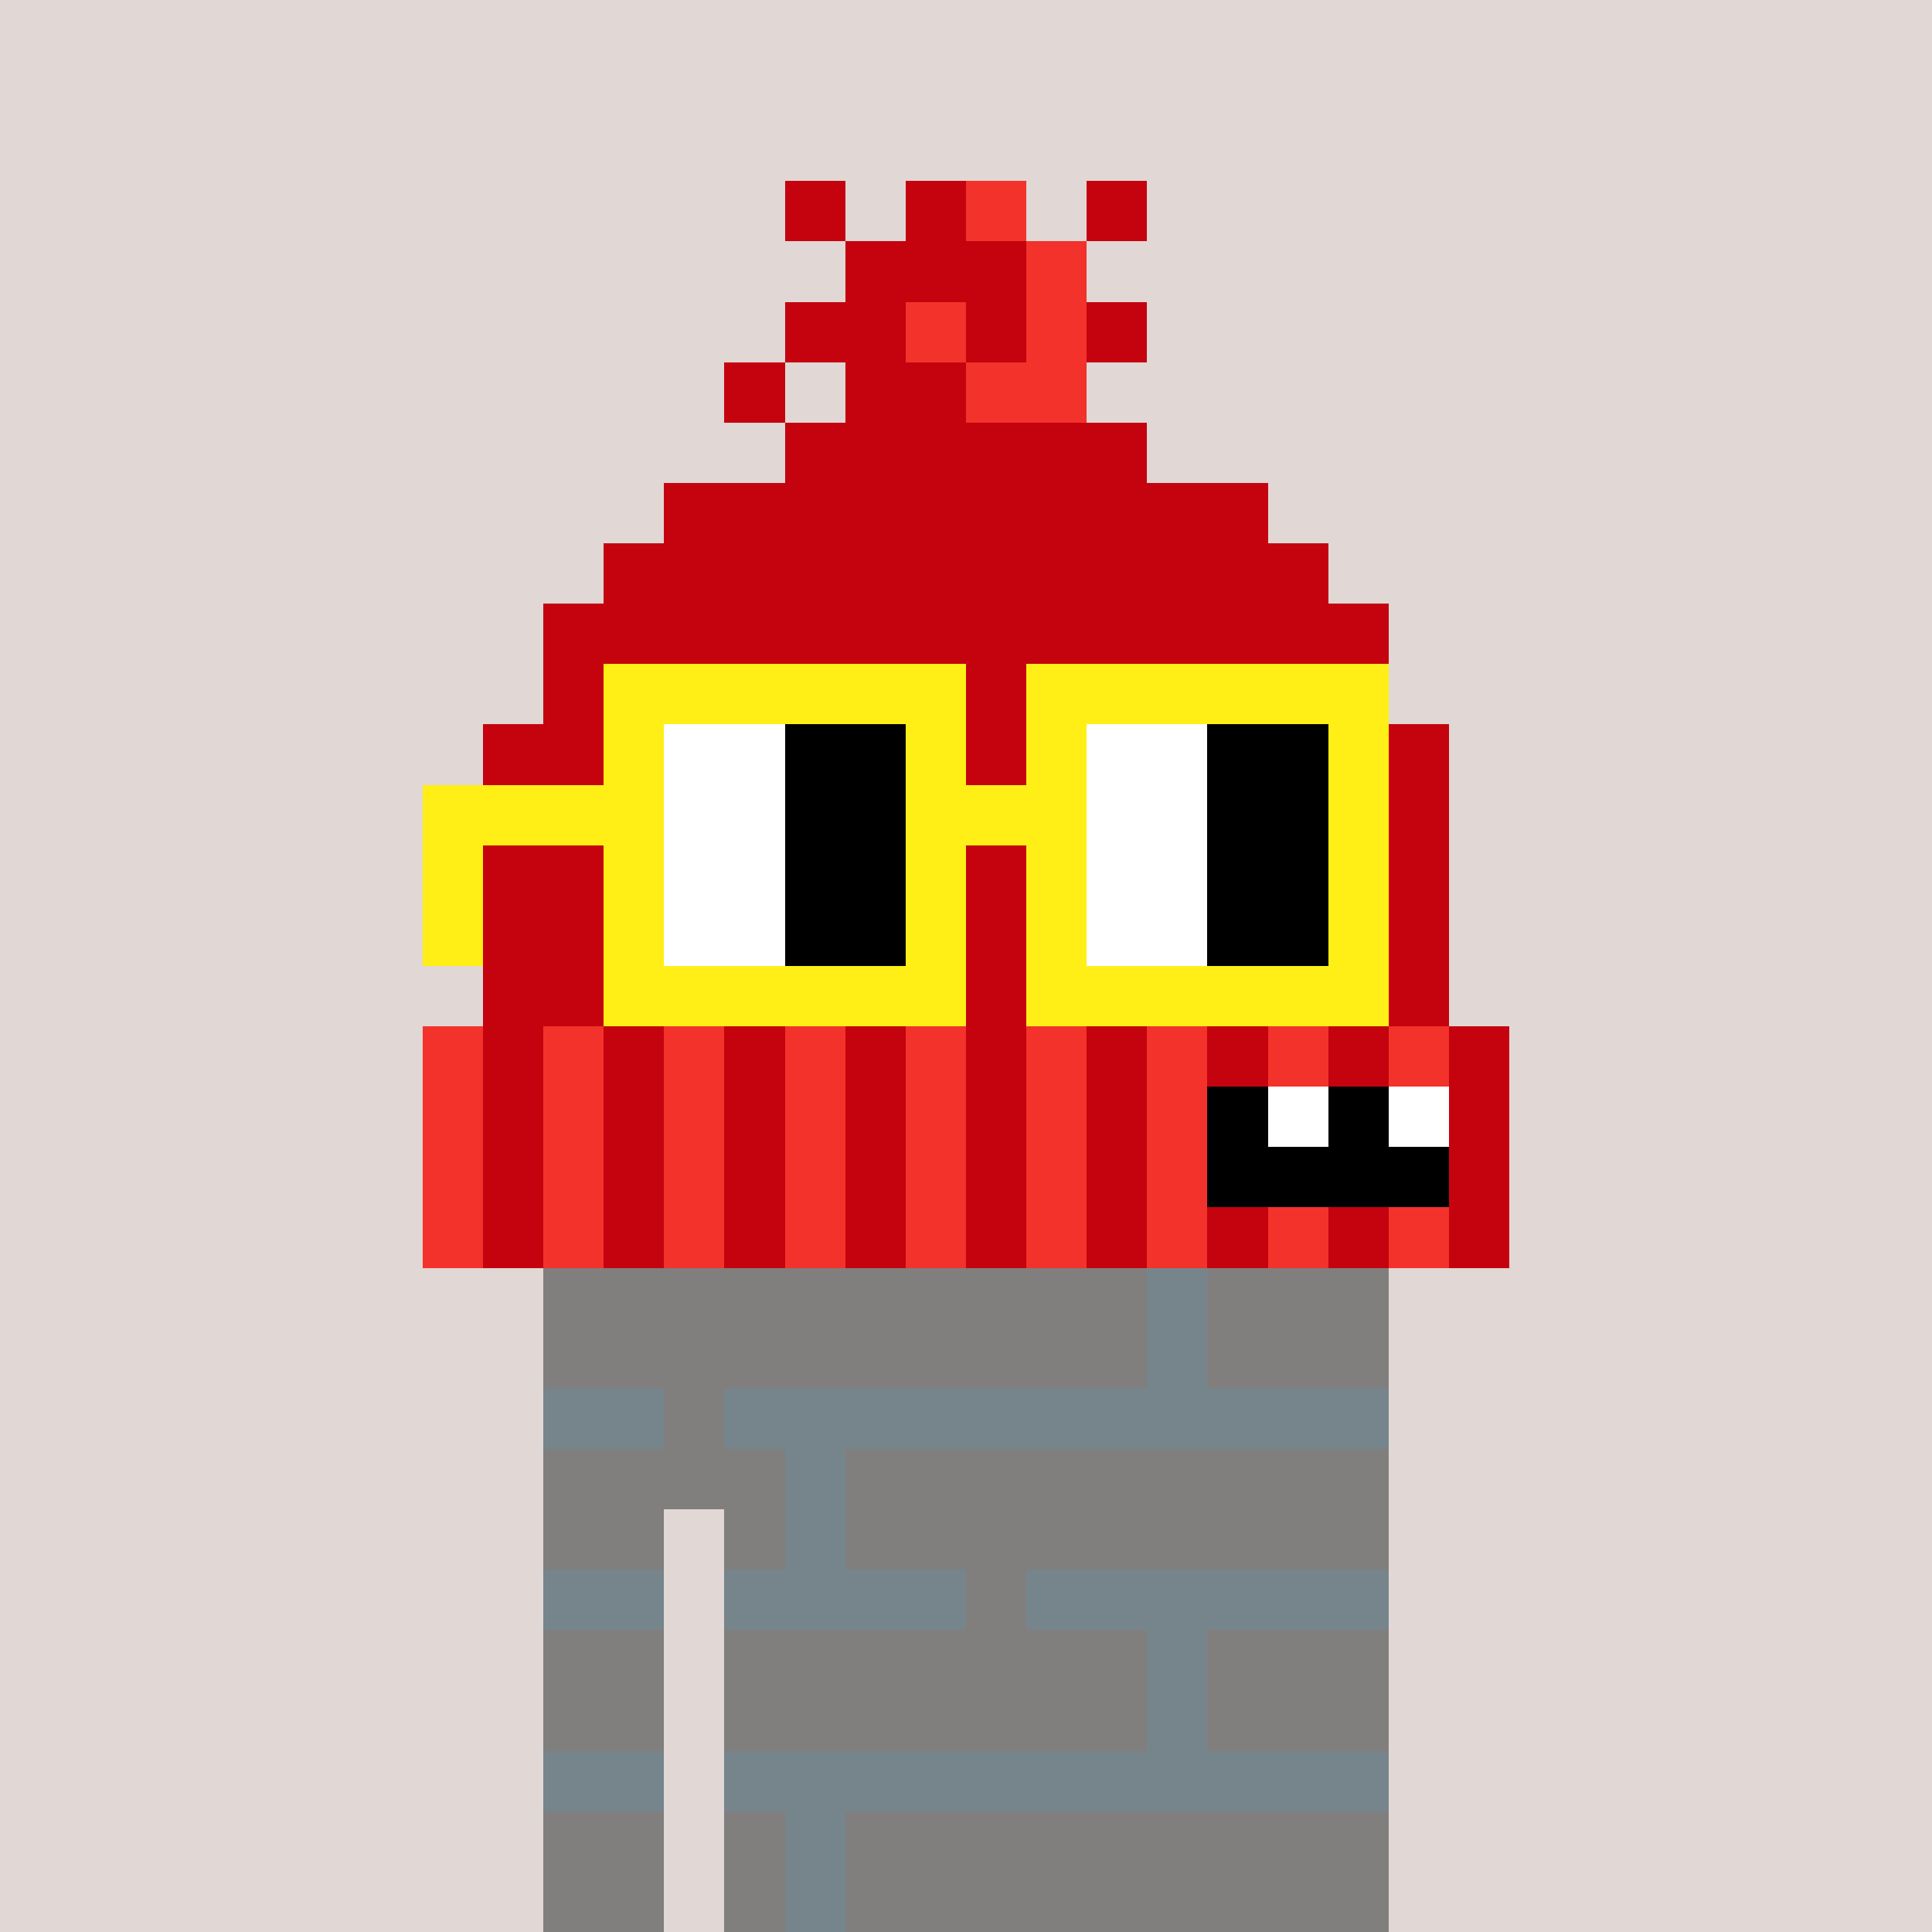 <svg width="320" height="320" viewBox="0 0 320 320" xmlns="http://www.w3.org/2000/svg" shape-rendering="crispEdges"><rect width="100%" height="100%" fill="#e1d7d5" /><rect width="140" height="10" x="90" y="210" fill="#807f7e" /><rect width="140" height="10" x="90" y="220" fill="#807f7e" /><rect width="140" height="10" x="90" y="230" fill="#807f7e" /><rect width="140" height="10" x="90" y="240" fill="#807f7e" /><rect width="20" height="10" x="90" y="250" fill="#807f7e" /><rect width="110" height="10" x="120" y="250" fill="#807f7e" /><rect width="20" height="10" x="90" y="260" fill="#807f7e" /><rect width="110" height="10" x="120" y="260" fill="#807f7e" /><rect width="20" height="10" x="90" y="270" fill="#807f7e" /><rect width="110" height="10" x="120" y="270" fill="#807f7e" /><rect width="20" height="10" x="90" y="280" fill="#807f7e" /><rect width="110" height="10" x="120" y="280" fill="#807f7e" /><rect width="20" height="10" x="90" y="290" fill="#807f7e" /><rect width="110" height="10" x="120" y="290" fill="#807f7e" /><rect width="20" height="10" x="90" y="300" fill="#807f7e" /><rect width="110" height="10" x="120" y="300" fill="#807f7e" /><rect width="20" height="10" x="90" y="310" fill="#807f7e" /><rect width="110" height="10" x="120" y="310" fill="#807f7e" /><rect width="10" height="10" x="190" y="210" fill="#76858b" /><rect width="10" height="10" x="190" y="220" fill="#76858b" /><rect width="20" height="10" x="90" y="230" fill="#76858b" /><rect width="110" height="10" x="120" y="230" fill="#76858b" /><rect width="10" height="10" x="130" y="240" fill="#76858b" /><rect width="10" height="10" x="130" y="250" fill="#76858b" /><rect width="20" height="10" x="90" y="260" fill="#76858b" /><rect width="40" height="10" x="120" y="260" fill="#76858b" /><rect width="60" height="10" x="170" y="260" fill="#76858b" /><rect width="10" height="10" x="190" y="270" fill="#76858b" /><rect width="10" height="10" x="190" y="280" fill="#76858b" /><rect width="20" height="10" x="90" y="290" fill="#76858b" /><rect width="110" height="10" x="120" y="290" fill="#76858b" /><rect width="10" height="10" x="130" y="300" fill="#76858b" /><rect width="10" height="10" x="130" y="310" fill="#76858b" /><rect width="10" height="10" x="130" y="30" fill="#c5030e" /><rect width="10" height="10" x="150" y="30" fill="#c5030e" /><rect width="10" height="10" x="160" y="30" fill="#f3322c" /><rect width="10" height="10" x="180" y="30" fill="#c5030e" /><rect width="30" height="10" x="140" y="40" fill="#c5030e" /><rect width="10" height="10" x="170" y="40" fill="#f3322c" /><rect width="20" height="10" x="130" y="50" fill="#c5030e" /><rect width="10" height="10" x="150" y="50" fill="#f3322c" /><rect width="10" height="10" x="160" y="50" fill="#c5030e" /><rect width="10" height="10" x="170" y="50" fill="#f3322c" /><rect width="10" height="10" x="180" y="50" fill="#c5030e" /><rect width="10" height="10" x="120" y="60" fill="#c5030e" /><rect width="20" height="10" x="140" y="60" fill="#c5030e" /><rect width="20" height="10" x="160" y="60" fill="#f3322c" /><rect width="60" height="10" x="130" y="70" fill="#c5030e" /><rect width="100" height="10" x="110" y="80" fill="#c5030e" /><rect width="120" height="10" x="100" y="90" fill="#c5030e" /><rect width="140" height="10" x="90" y="100" fill="#c5030e" /><rect width="140" height="10" x="90" y="110" fill="#c5030e" /><rect width="160" height="10" x="80" y="120" fill="#c5030e" /><rect width="160" height="10" x="80" y="130" fill="#c5030e" /><rect width="160" height="10" x="80" y="140" fill="#c5030e" /><rect width="160" height="10" x="80" y="150" fill="#c5030e" /><rect width="160" height="10" x="80" y="160" fill="#c5030e" /><rect width="10" height="10" x="70" y="170" fill="#f3322c" /><rect width="10" height="10" x="80" y="170" fill="#c5030e" /><rect width="10" height="10" x="90" y="170" fill="#f3322c" /><rect width="10" height="10" x="100" y="170" fill="#c5030e" /><rect width="10" height="10" x="110" y="170" fill="#f3322c" /><rect width="10" height="10" x="120" y="170" fill="#c5030e" /><rect width="10" height="10" x="130" y="170" fill="#f3322c" /><rect width="10" height="10" x="140" y="170" fill="#c5030e" /><rect width="10" height="10" x="150" y="170" fill="#f3322c" /><rect width="10" height="10" x="160" y="170" fill="#c5030e" /><rect width="10" height="10" x="170" y="170" fill="#f3322c" /><rect width="10" height="10" x="180" y="170" fill="#c5030e" /><rect width="10" height="10" x="190" y="170" fill="#f3322c" /><rect width="10" height="10" x="200" y="170" fill="#c5030e" /><rect width="10" height="10" x="210" y="170" fill="#f3322c" /><rect width="10" height="10" x="220" y="170" fill="#c5030e" /><rect width="10" height="10" x="230" y="170" fill="#f3322c" /><rect width="10" height="10" x="240" y="170" fill="#c5030e" /><rect width="10" height="10" x="70" y="180" fill="#f3322c" /><rect width="10" height="10" x="80" y="180" fill="#c5030e" /><rect width="10" height="10" x="90" y="180" fill="#f3322c" /><rect width="10" height="10" x="100" y="180" fill="#c5030e" /><rect width="10" height="10" x="110" y="180" fill="#f3322c" /><rect width="10" height="10" x="120" y="180" fill="#c5030e" /><rect width="10" height="10" x="130" y="180" fill="#f3322c" /><rect width="10" height="10" x="140" y="180" fill="#c5030e" /><rect width="10" height="10" x="150" y="180" fill="#f3322c" /><rect width="10" height="10" x="160" y="180" fill="#c5030e" /><rect width="10" height="10" x="170" y="180" fill="#f3322c" /><rect width="10" height="10" x="180" y="180" fill="#c5030e" /><rect width="10" height="10" x="190" y="180" fill="#f3322c" /><rect width="10" height="10" x="200" y="180" fill="#000000" /><rect width="10" height="10" x="210" y="180" fill="#ffffff" /><rect width="10" height="10" x="220" y="180" fill="#000000" /><rect width="10" height="10" x="230" y="180" fill="#ffffff" /><rect width="10" height="10" x="240" y="180" fill="#c5030e" /><rect width="10" height="10" x="70" y="190" fill="#f3322c" /><rect width="10" height="10" x="80" y="190" fill="#c5030e" /><rect width="10" height="10" x="90" y="190" fill="#f3322c" /><rect width="10" height="10" x="100" y="190" fill="#c5030e" /><rect width="10" height="10" x="110" y="190" fill="#f3322c" /><rect width="10" height="10" x="120" y="190" fill="#c5030e" /><rect width="10" height="10" x="130" y="190" fill="#f3322c" /><rect width="10" height="10" x="140" y="190" fill="#c5030e" /><rect width="10" height="10" x="150" y="190" fill="#f3322c" /><rect width="10" height="10" x="160" y="190" fill="#c5030e" /><rect width="10" height="10" x="170" y="190" fill="#f3322c" /><rect width="10" height="10" x="180" y="190" fill="#c5030e" /><rect width="10" height="10" x="190" y="190" fill="#f3322c" /><rect width="40" height="10" x="200" y="190" fill="#000000" /><rect width="10" height="10" x="240" y="190" fill="#c5030e" /><rect width="10" height="10" x="70" y="200" fill="#f3322c" /><rect width="10" height="10" x="80" y="200" fill="#c5030e" /><rect width="10" height="10" x="90" y="200" fill="#f3322c" /><rect width="10" height="10" x="100" y="200" fill="#c5030e" /><rect width="10" height="10" x="110" y="200" fill="#f3322c" /><rect width="10" height="10" x="120" y="200" fill="#c5030e" /><rect width="10" height="10" x="130" y="200" fill="#f3322c" /><rect width="10" height="10" x="140" y="200" fill="#c5030e" /><rect width="10" height="10" x="150" y="200" fill="#f3322c" /><rect width="10" height="10" x="160" y="200" fill="#c5030e" /><rect width="10" height="10" x="170" y="200" fill="#f3322c" /><rect width="10" height="10" x="180" y="200" fill="#c5030e" /><rect width="10" height="10" x="190" y="200" fill="#f3322c" /><rect width="10" height="10" x="200" y="200" fill="#c5030e" /><rect width="10" height="10" x="210" y="200" fill="#f3322c" /><rect width="10" height="10" x="220" y="200" fill="#c5030e" /><rect width="10" height="10" x="230" y="200" fill="#f3322c" /><rect width="10" height="10" x="240" y="200" fill="#c5030e" /><rect width="60" height="10" x="100" y="110" fill="#ffef16" /><rect width="60" height="10" x="170" y="110" fill="#ffef16" /><rect width="10" height="10" x="100" y="120" fill="#ffef16" /><rect width="20" height="10" x="110" y="120" fill="#ffffff" /><rect width="20" height="10" x="130" y="120" fill="#000000" /><rect width="10" height="10" x="150" y="120" fill="#ffef16" /><rect width="10" height="10" x="170" y="120" fill="#ffef16" /><rect width="20" height="10" x="180" y="120" fill="#ffffff" /><rect width="20" height="10" x="200" y="120" fill="#000000" /><rect width="10" height="10" x="220" y="120" fill="#ffef16" /><rect width="40" height="10" x="70" y="130" fill="#ffef16" /><rect width="20" height="10" x="110" y="130" fill="#ffffff" /><rect width="20" height="10" x="130" y="130" fill="#000000" /><rect width="30" height="10" x="150" y="130" fill="#ffef16" /><rect width="20" height="10" x="180" y="130" fill="#ffffff" /><rect width="20" height="10" x="200" y="130" fill="#000000" /><rect width="10" height="10" x="220" y="130" fill="#ffef16" /><rect width="10" height="10" x="70" y="140" fill="#ffef16" /><rect width="10" height="10" x="100" y="140" fill="#ffef16" /><rect width="20" height="10" x="110" y="140" fill="#ffffff" /><rect width="20" height="10" x="130" y="140" fill="#000000" /><rect width="10" height="10" x="150" y="140" fill="#ffef16" /><rect width="10" height="10" x="170" y="140" fill="#ffef16" /><rect width="20" height="10" x="180" y="140" fill="#ffffff" /><rect width="20" height="10" x="200" y="140" fill="#000000" /><rect width="10" height="10" x="220" y="140" fill="#ffef16" /><rect width="10" height="10" x="70" y="150" fill="#ffef16" /><rect width="10" height="10" x="100" y="150" fill="#ffef16" /><rect width="20" height="10" x="110" y="150" fill="#ffffff" /><rect width="20" height="10" x="130" y="150" fill="#000000" /><rect width="10" height="10" x="150" y="150" fill="#ffef16" /><rect width="10" height="10" x="170" y="150" fill="#ffef16" /><rect width="20" height="10" x="180" y="150" fill="#ffffff" /><rect width="20" height="10" x="200" y="150" fill="#000000" /><rect width="10" height="10" x="220" y="150" fill="#ffef16" /><rect width="60" height="10" x="100" y="160" fill="#ffef16" /><rect width="60" height="10" x="170" y="160" fill="#ffef16" /></svg>